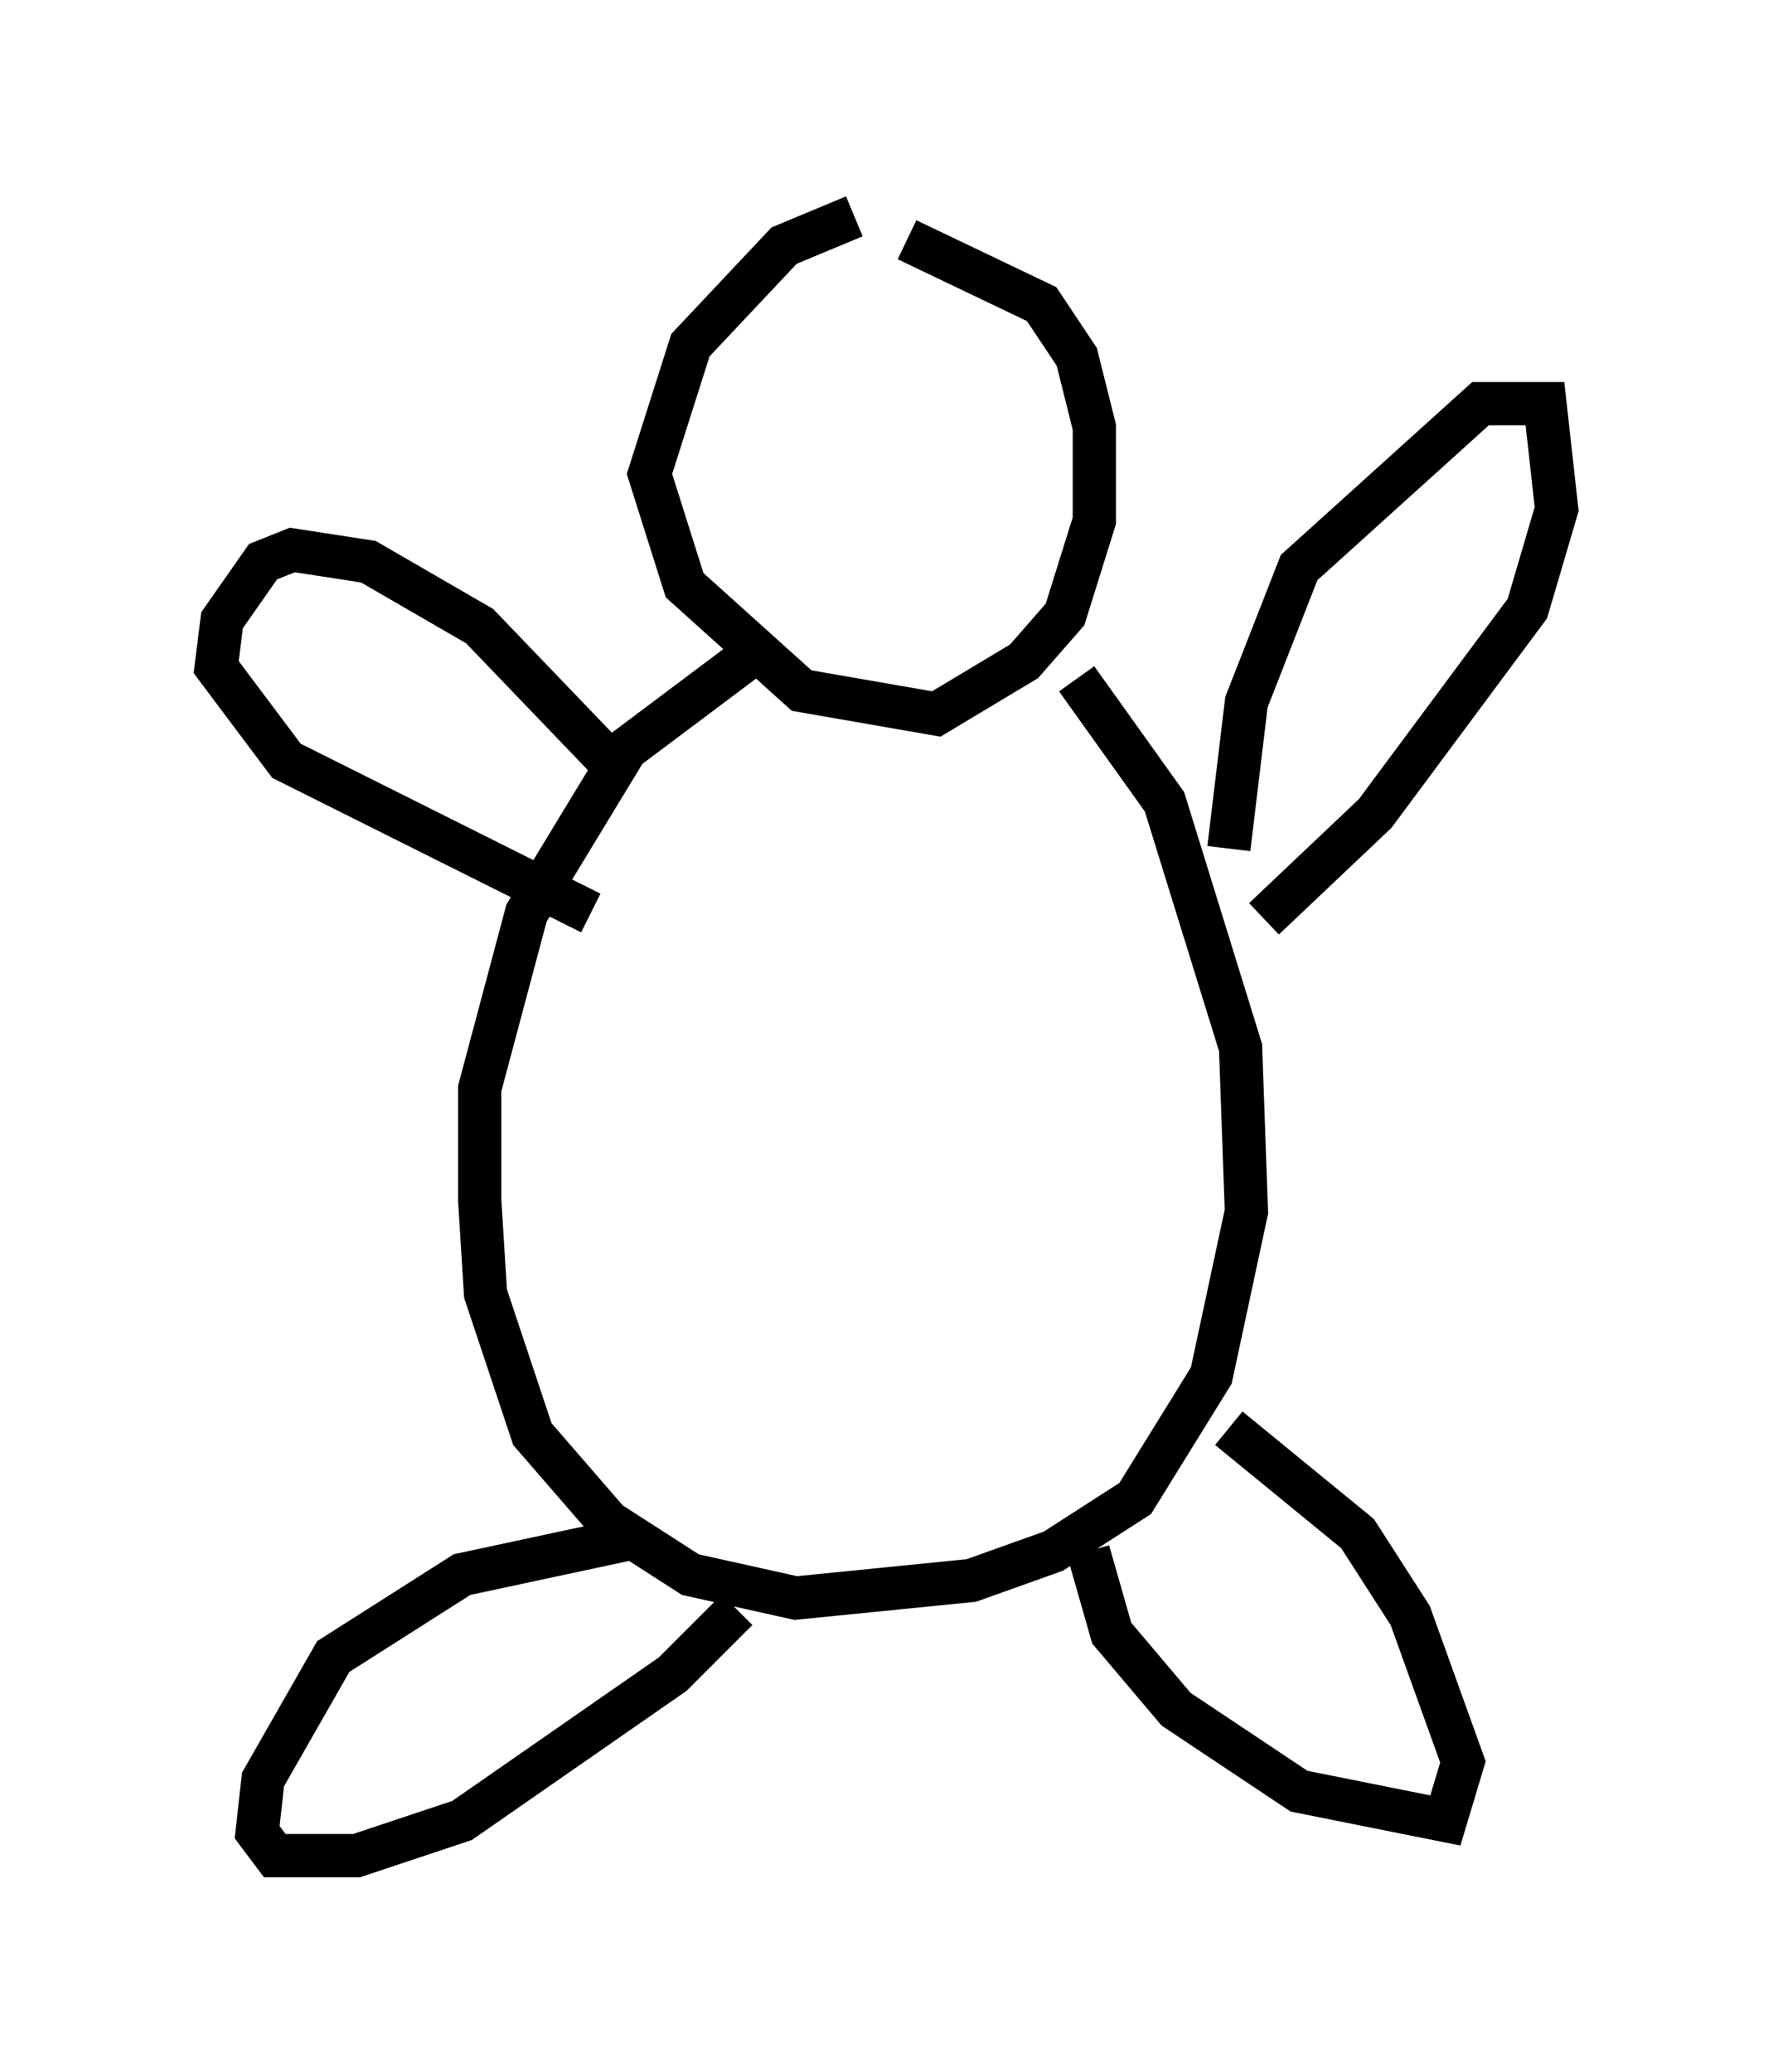 <?xml version="1.0" encoding="utf-8" ?>
<svg baseProfile="full" height="47.889" version="1.1" width="40.987" xmlns="http://www.w3.org/2000/svg" xmlns:ev="http://www.w3.org/2001/xml-events" xmlns:xlink="http://www.w3.org/1999/xlink"><defs /><rect fill="white" height="47.889" width="40.987" x="0" y="0" /><path d="M21.103, 5 m-1.353, 0.0 l-1.624, 0.677 -2.165, 2.3 l-0.947, 2.977 0.812, 2.571 l2.706, 2.436 3.112, 0.541 l2.03, -1.218 0.947, -1.083 l0.677, -2.165 0.0, -2.165 l-0.406, -1.624 -0.812, -1.218 l-3.112, -1.488 m-3.248, 9.337 l-3.248, 2.436 -2.3, 3.789 l-1.083, 4.059 0.0, 2.571 l0.135, 2.165 1.083, 3.248 l1.759, 2.03 1.894, 1.218 l2.436, 0.541 4.059, -0.406 l1.894, -0.677 1.894, -1.218 l1.759, -2.842 0.812, -3.789 l-0.135, -3.789 -1.759, -5.683 l-2.03, -2.842 m3.518, 3.924 l0.406, -3.383 1.218, -3.112 l4.195, -3.789 1.488, 0.0 l0.271, 2.436 -0.677, 2.3 l-3.518, 4.736 -2.571, 2.436 m-14.885, -3.383 l-3.248, -3.383 -2.571, -1.488 l-1.759, -0.271 -0.677, 0.271 l-0.947, 1.353 -0.135, 1.083 l1.624, 2.165 7.036, 3.518 m0.812, 14.479 l-3.789, 0.812 -2.977, 1.894 l-1.624, 2.842 -0.135, 1.218 l0.406, 0.541 1.894, 0.0 l2.436, -0.812 4.871, -3.383 l1.488, -1.488 m8.119, -1.353 l0.541, 1.894 1.488, 1.759 l2.842, 1.894 3.383, 0.677 l0.406, -1.353 -1.218, -3.383 l-1.218, -1.894 -2.977, -2.436 m-10.284, -22.192 l0.0, 0.0 " fill="none" stroke="black" stroke-width="1" /></svg>